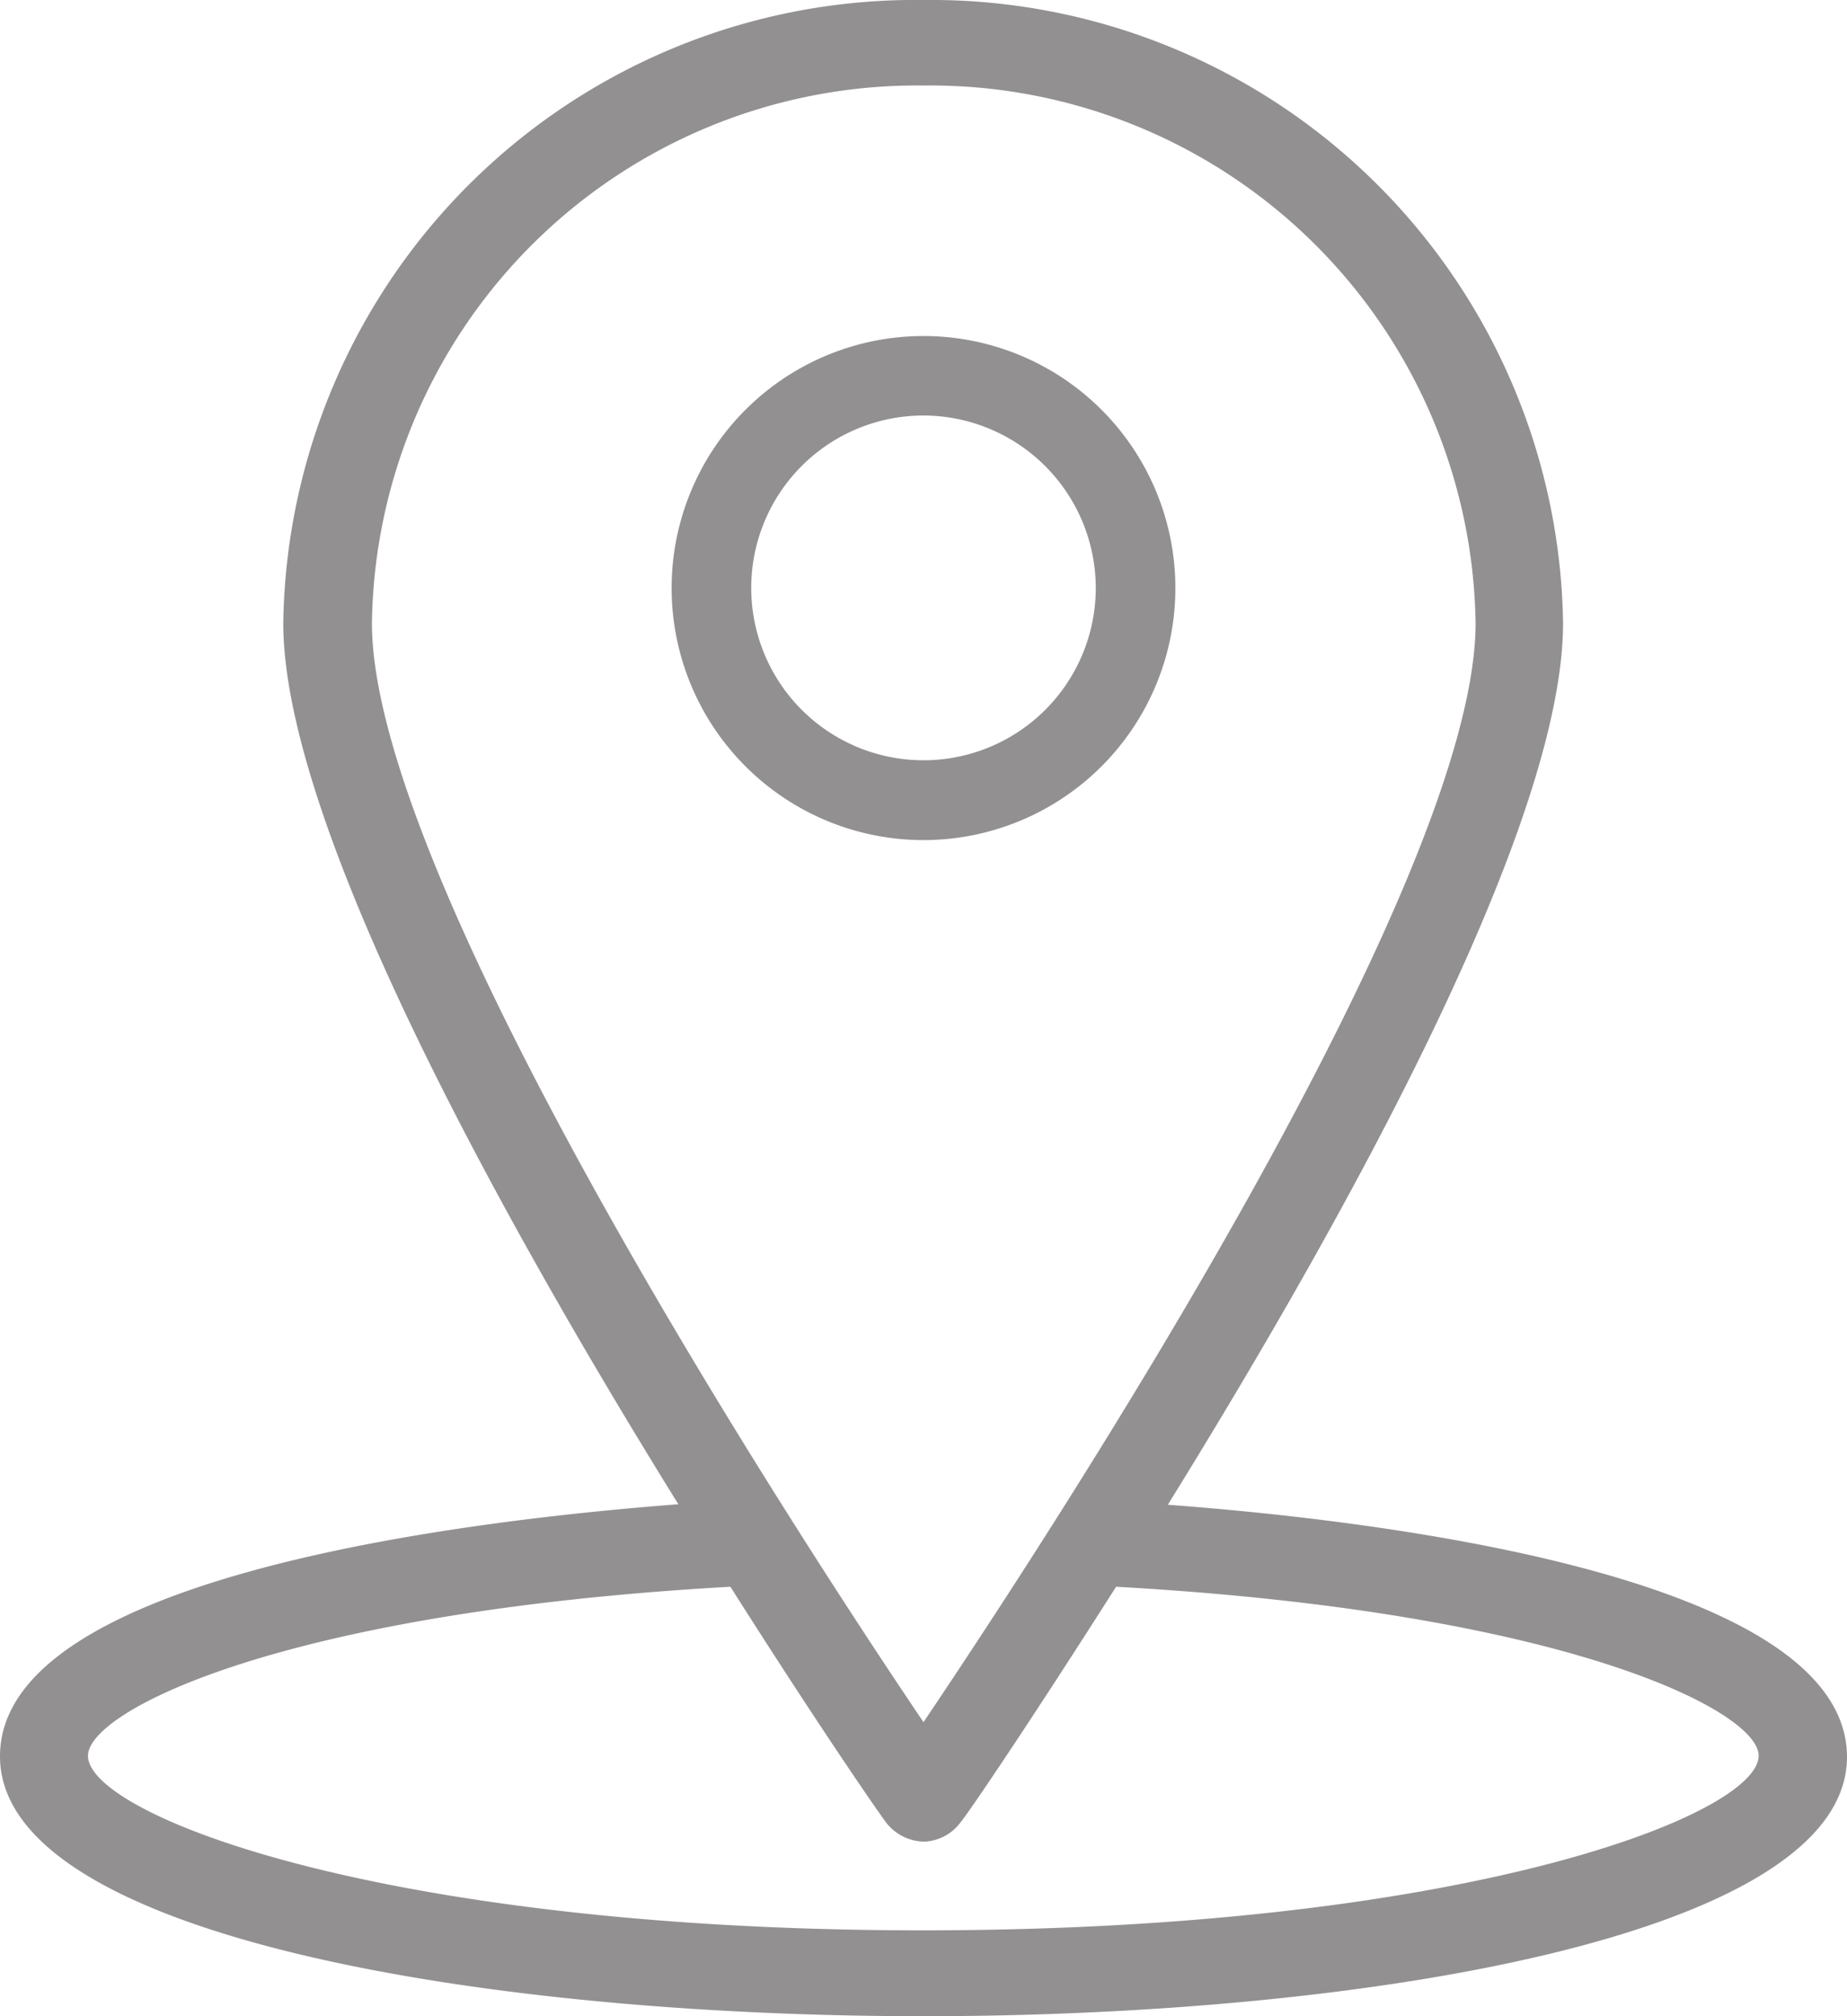 <svg xmlns="http://www.w3.org/2000/svg" width="11" height="12" viewBox="0 0 11 12"><defs><style>.a{opacity:0.495;}.b{fill:#231f20;}</style></defs><g class="a"><path class="b" d="M5.5,12C2.851,12,0,11.516,0,10.453c0-1.082,2.825-1.407,4.04-1.5C2.966,7.222,1.687,4.9,1.687,3.708A3.765,3.765,0,0,1,5.5,0,3.765,3.765,0,0,1,9.309,3.708c0,1.2-1.28,3.515-2.354,5.248,1.215.09,4.042.418,4.045,1.5C11,11.516,8.149,12,5.5,12ZM4.35,9.444h0c-2.671.15-3.826.739-3.826,1.006,0,.352,1.755,1.039,4.973,1.039s4.974-.686,4.977-1.039c0-.268-1.156-.857-3.827-1.006-.486.764-.876,1.344-.931,1.408a.282.282,0,0,1-.214.109.292.292,0,0,1-.221-.109c-.048-.062-.419-.6-.931-1.408ZM5.5.509a3.246,3.246,0,0,0-3.285,3.2c0,1.54,2.514,5.4,3.285,6.541.77-1.143,3.288-4.992,3.288-6.541A3.248,3.248,0,0,0,5.5.509Z"/><path class="b" d="M1.5,3A1.5,1.5,0,1,1,3,1.5,1.5,1.5,0,0,1,1.5,3ZM1.5.473A1.026,1.026,0,1,0,2.526,1.5,1.028,1.028,0,0,0,1.5.473Z" transform="translate(4 2)"/></g></svg>